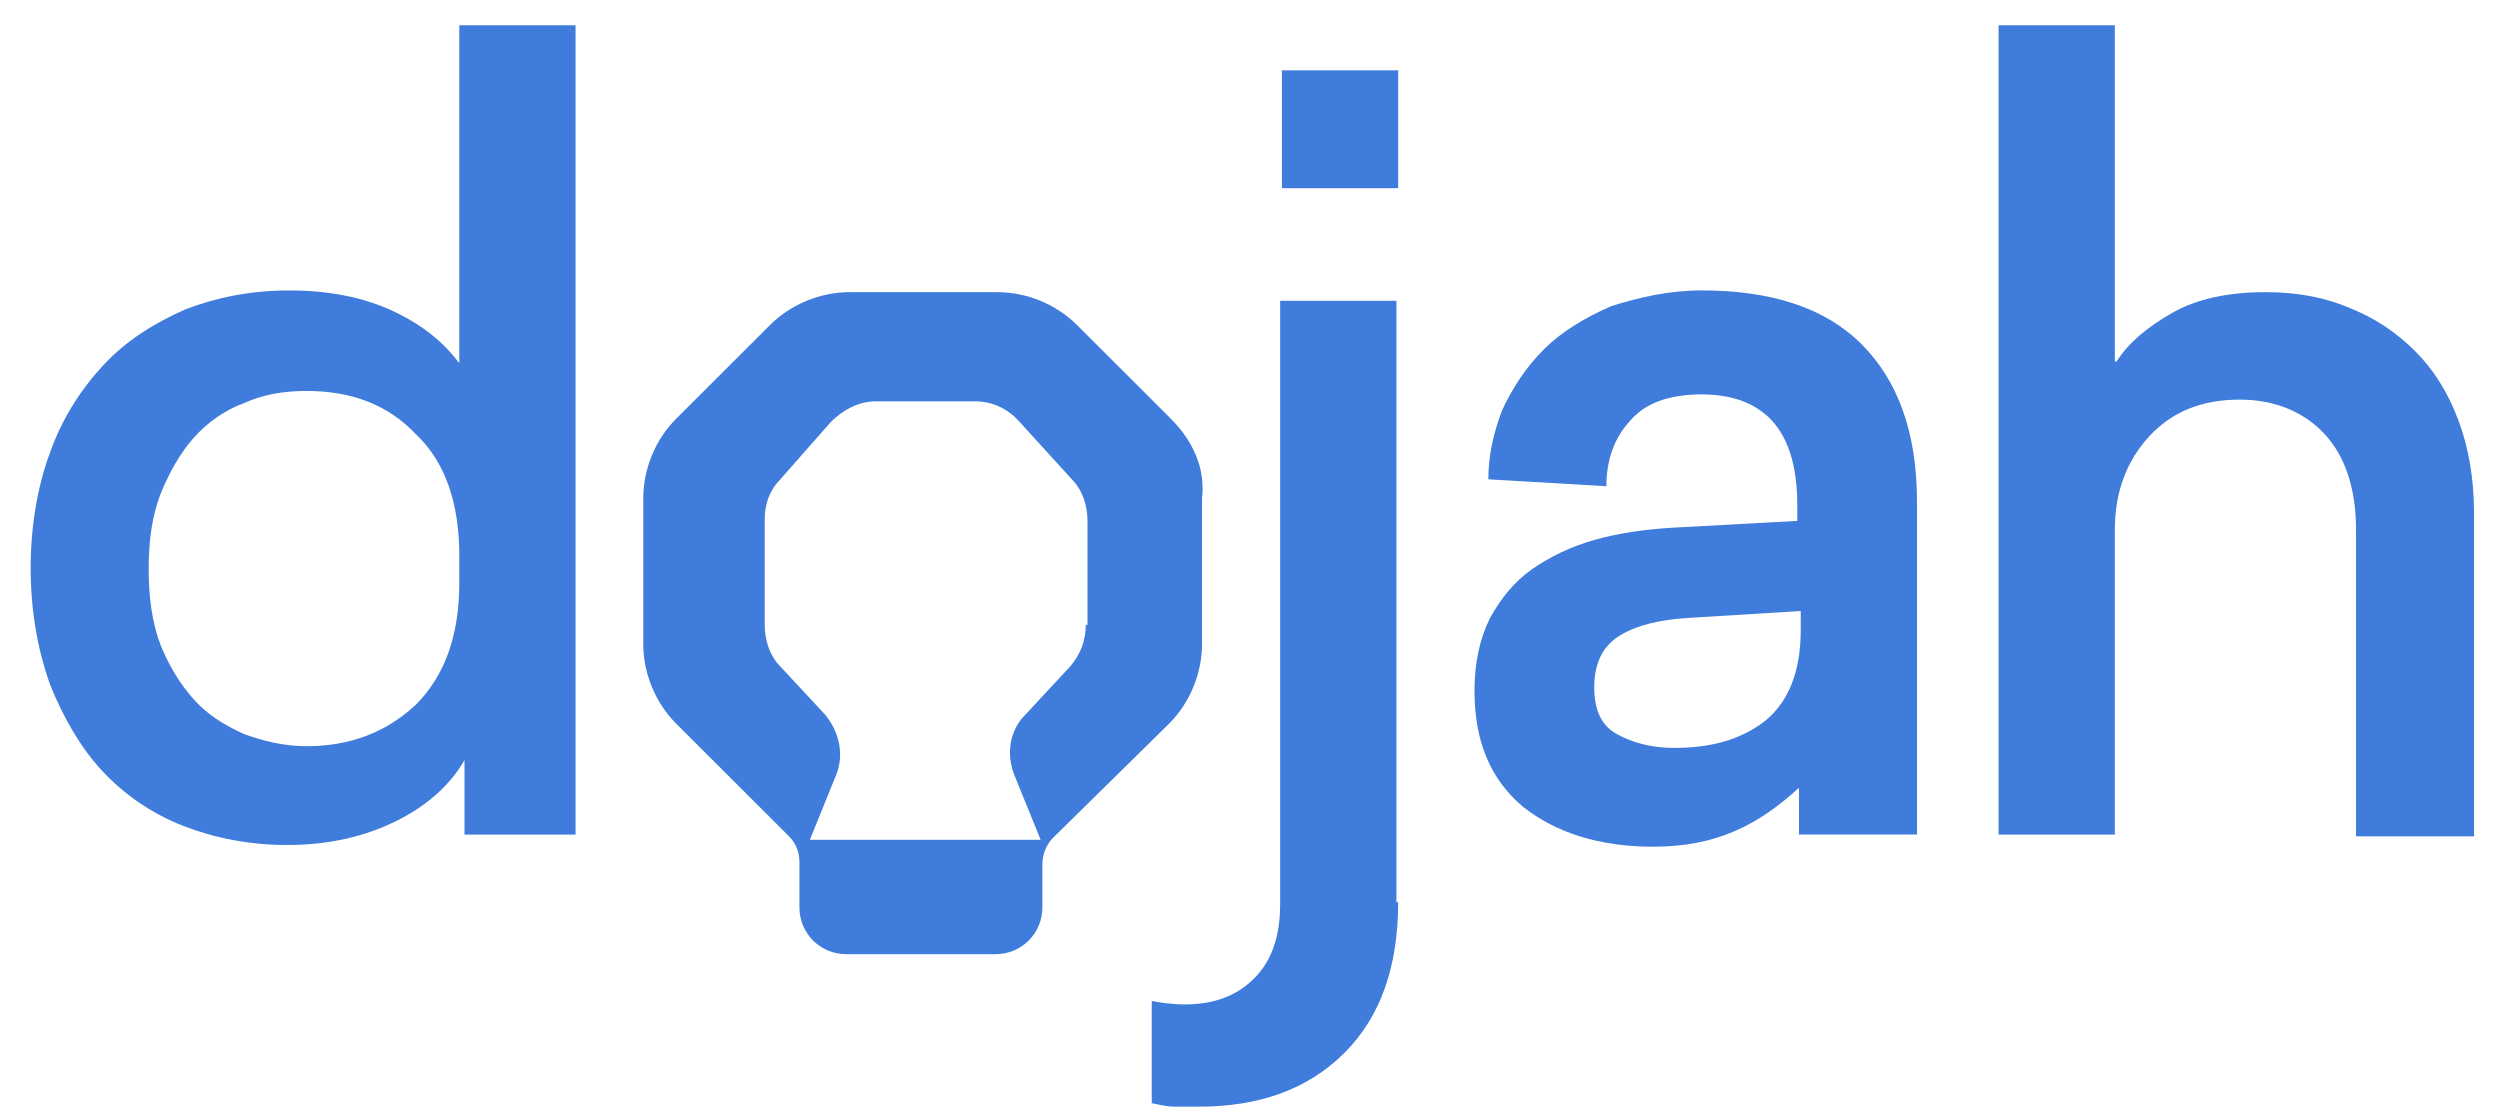 <svg width="79" height="35" viewBox="0 0 79 35" fill="none" xmlns="http://www.w3.org/2000/svg">
<path d="M14.678 26.373V24.018C14.239 24.785 13.527 25.442 12.54 25.935C11.553 26.428 10.401 26.702 9.085 26.702C7.878 26.702 6.782 26.483 5.795 26.099C4.807 25.716 3.93 25.114 3.217 24.347C2.559 23.635 2.011 22.704 1.572 21.609C1.188 20.514 0.969 19.309 0.969 17.94C0.969 16.625 1.188 15.366 1.572 14.325C1.956 13.23 2.559 12.299 3.272 11.532C3.985 10.766 4.862 10.218 5.849 9.78C6.836 9.397 7.933 9.178 9.14 9.178C10.401 9.178 11.498 9.397 12.43 9.835C13.362 10.273 14.02 10.82 14.514 11.478V0.799H18.188V26.373H14.678ZM9.688 12.354C8.975 12.354 8.317 12.463 7.714 12.737C7.111 12.956 6.562 13.34 6.124 13.832C5.685 14.325 5.356 14.928 5.082 15.585C4.807 16.297 4.698 17.064 4.698 17.994C4.698 18.871 4.807 19.692 5.082 20.404C5.356 21.061 5.685 21.609 6.124 22.102C6.562 22.595 7.111 22.923 7.714 23.197C8.317 23.416 8.975 23.58 9.688 23.58C11.059 23.58 12.21 23.142 13.143 22.266C14.02 21.39 14.514 20.13 14.514 18.433V17.556C14.514 15.913 14.075 14.599 13.143 13.723C12.265 12.792 11.114 12.354 9.688 12.354Z" fill="#3F7CDB"/>
<path d="M44.182 28.509C44.182 30.535 43.633 32.123 42.482 33.273C41.33 34.423 39.795 34.971 37.875 34.971C37.546 34.971 37.327 34.971 37.108 34.971C36.888 34.971 36.669 34.916 36.395 34.861V31.63C36.669 31.685 37.053 31.74 37.437 31.74C38.369 31.74 39.082 31.466 39.63 30.919C40.179 30.371 40.453 29.604 40.453 28.564V9.506H44.127V28.509H44.182ZM44.182 5.947H40.508V2.223H44.182V5.947Z" fill="#3F7CDB"/>
<path d="M53.778 9.177C55.971 9.177 57.671 9.724 58.822 10.874C59.974 12.024 60.577 13.667 60.577 15.858V26.372H56.848V24.894C56.245 25.441 55.587 25.934 54.819 26.263C54.052 26.591 53.229 26.756 52.242 26.756C50.542 26.756 49.171 26.318 48.129 25.496C47.087 24.62 46.594 23.415 46.594 21.827C46.594 20.951 46.758 20.184 47.087 19.527C47.416 18.925 47.855 18.377 48.403 17.994C48.952 17.61 49.61 17.282 50.378 17.063C51.145 16.844 51.968 16.734 52.79 16.679L56.794 16.46V15.967C56.794 14.872 56.574 13.996 56.081 13.393C55.587 12.791 54.819 12.463 53.778 12.463C52.736 12.463 51.968 12.736 51.474 13.339C50.981 13.886 50.761 14.598 50.761 15.365L47.032 15.146C47.032 14.379 47.197 13.667 47.471 12.955C47.8 12.243 48.239 11.586 48.787 11.039C49.336 10.491 50.048 10.053 50.926 9.67C51.803 9.396 52.736 9.177 53.778 9.177ZM53.339 19.527C52.461 19.582 51.748 19.746 51.2 20.075C50.652 20.403 50.378 20.951 50.378 21.718C50.378 22.43 50.597 22.922 51.09 23.196C51.584 23.47 52.187 23.634 52.9 23.634C54.106 23.634 55.039 23.36 55.806 22.758C56.519 22.156 56.903 21.225 56.903 19.91V19.308L53.339 19.527Z" fill="#3F7CDB"/>
<path d="M66.884 11.423C67.267 10.82 67.871 10.328 68.638 9.889C69.406 9.451 70.393 9.232 71.6 9.232C72.587 9.232 73.464 9.397 74.232 9.725C75.054 10.054 75.712 10.492 76.316 11.094C76.919 11.697 77.358 12.409 77.686 13.285C78.016 14.161 78.18 15.147 78.18 16.242V26.428H74.451V16.735C74.451 15.475 74.122 14.435 73.464 13.723C72.806 13.011 71.874 12.628 70.777 12.628C69.571 12.628 68.638 13.011 67.925 13.778C67.213 14.544 66.829 15.53 66.829 16.735V26.373H63.155V0.799H66.829V11.423H66.884Z" fill="#3F7CDB"/>
<path d="M36.997 13.23L34.036 10.273C33.378 9.616 32.446 9.232 31.513 9.232H26.852C25.92 9.232 24.988 9.616 24.33 10.273L21.369 13.23C20.71 13.887 20.327 14.818 20.327 15.749V20.349C20.327 21.28 20.71 22.211 21.369 22.868L24.933 26.428C25.152 26.647 25.262 26.921 25.262 27.249V28.673C25.262 29.495 25.92 30.152 26.742 30.152H31.459C32.281 30.152 32.939 29.495 32.939 28.673V27.304C32.939 27.03 33.049 26.702 33.268 26.483L36.942 22.868C37.6 22.211 37.984 21.28 37.984 20.349V15.749C38.094 14.818 37.71 13.942 36.997 13.23ZM34.31 19.747C34.31 20.24 34.146 20.678 33.816 21.061L32.391 22.595C31.897 23.087 31.788 23.854 32.062 24.511L32.884 26.538H25.591L26.413 24.511C26.688 23.854 26.523 23.142 26.084 22.595L24.659 21.061C24.33 20.733 24.165 20.24 24.165 19.747V16.406C24.165 15.914 24.33 15.475 24.659 15.147L26.249 13.34C26.633 12.956 27.126 12.682 27.675 12.682H30.8C31.349 12.682 31.842 12.902 32.226 13.34L33.871 15.147C34.2 15.475 34.365 15.968 34.365 16.461V19.747H34.31Z" fill="#3F7CDB"/>
</svg>
